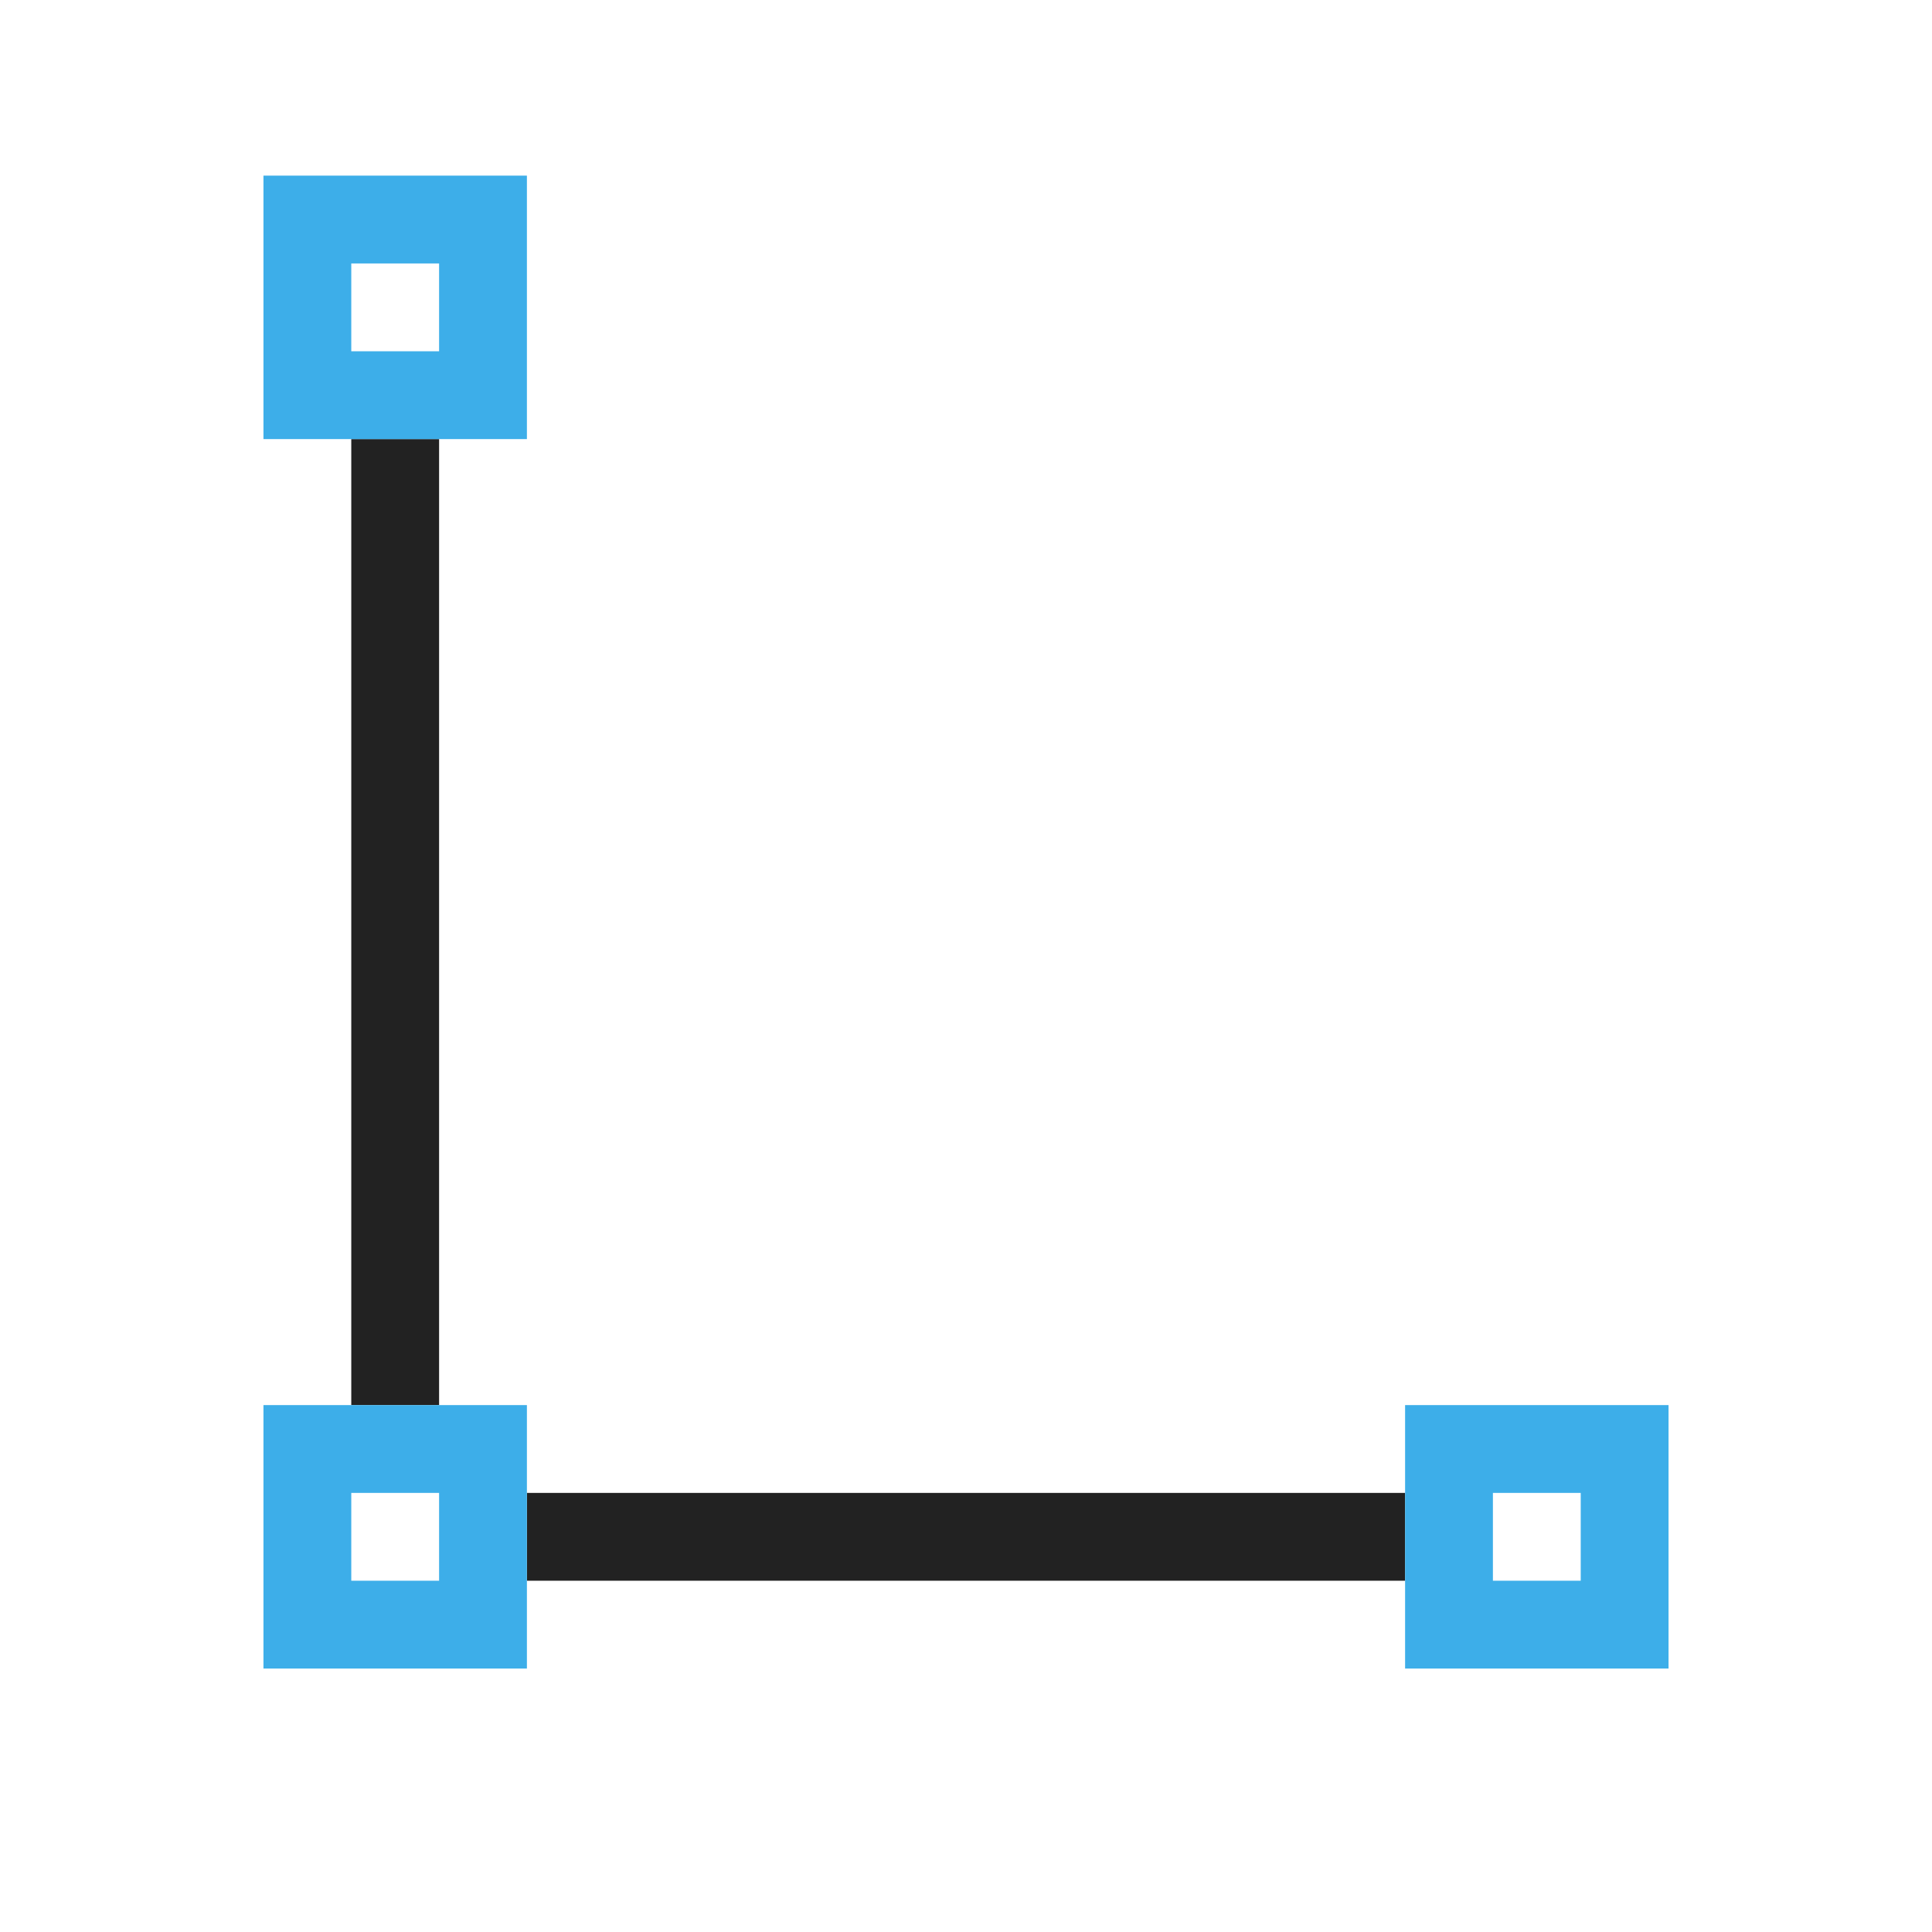 <svg xmlns="http://www.w3.org/2000/svg" viewBox="0 0 22 22">
  <defs id="defs3051">
    <style type="text/css" id="current-color-scheme">
      .ColorScheme-Text {
        color:#222222;
      }
      .ColorScheme-Highlight {
        color:#3daee9;
      }
      </style>
  </defs>
 <path 
     style="fill:currentColor;fill-opacity:1;stroke:none" 
     d="M 4,5 4,16 5,16 5,5 Z m 2,12 0,1 10,0 0,-1 z"
     class="ColorScheme-Text"
     />
 <path 
     style="fill:currentColor;fill-opacity:1;stroke:none" 
     d="M 3 2 L 3 5 L 6 5 L 6 2 L 3 2 z M 4 3 L 5 3 L 5 4 L 4 4 L 4 3 z M 3 16 L 3 19 L 6 19 L 6 16 L 3 16 z M 16 16 L 16 19 L 19 19 L 19 16 L 16 16 z M 4 17 L 5 17 L 5 18 L 4 18 L 4 17 z M 17 17 L 18 17 L 18 18 L 17 18 L 17 17 z "
     class="ColorScheme-Highlight"
     />
</svg>
